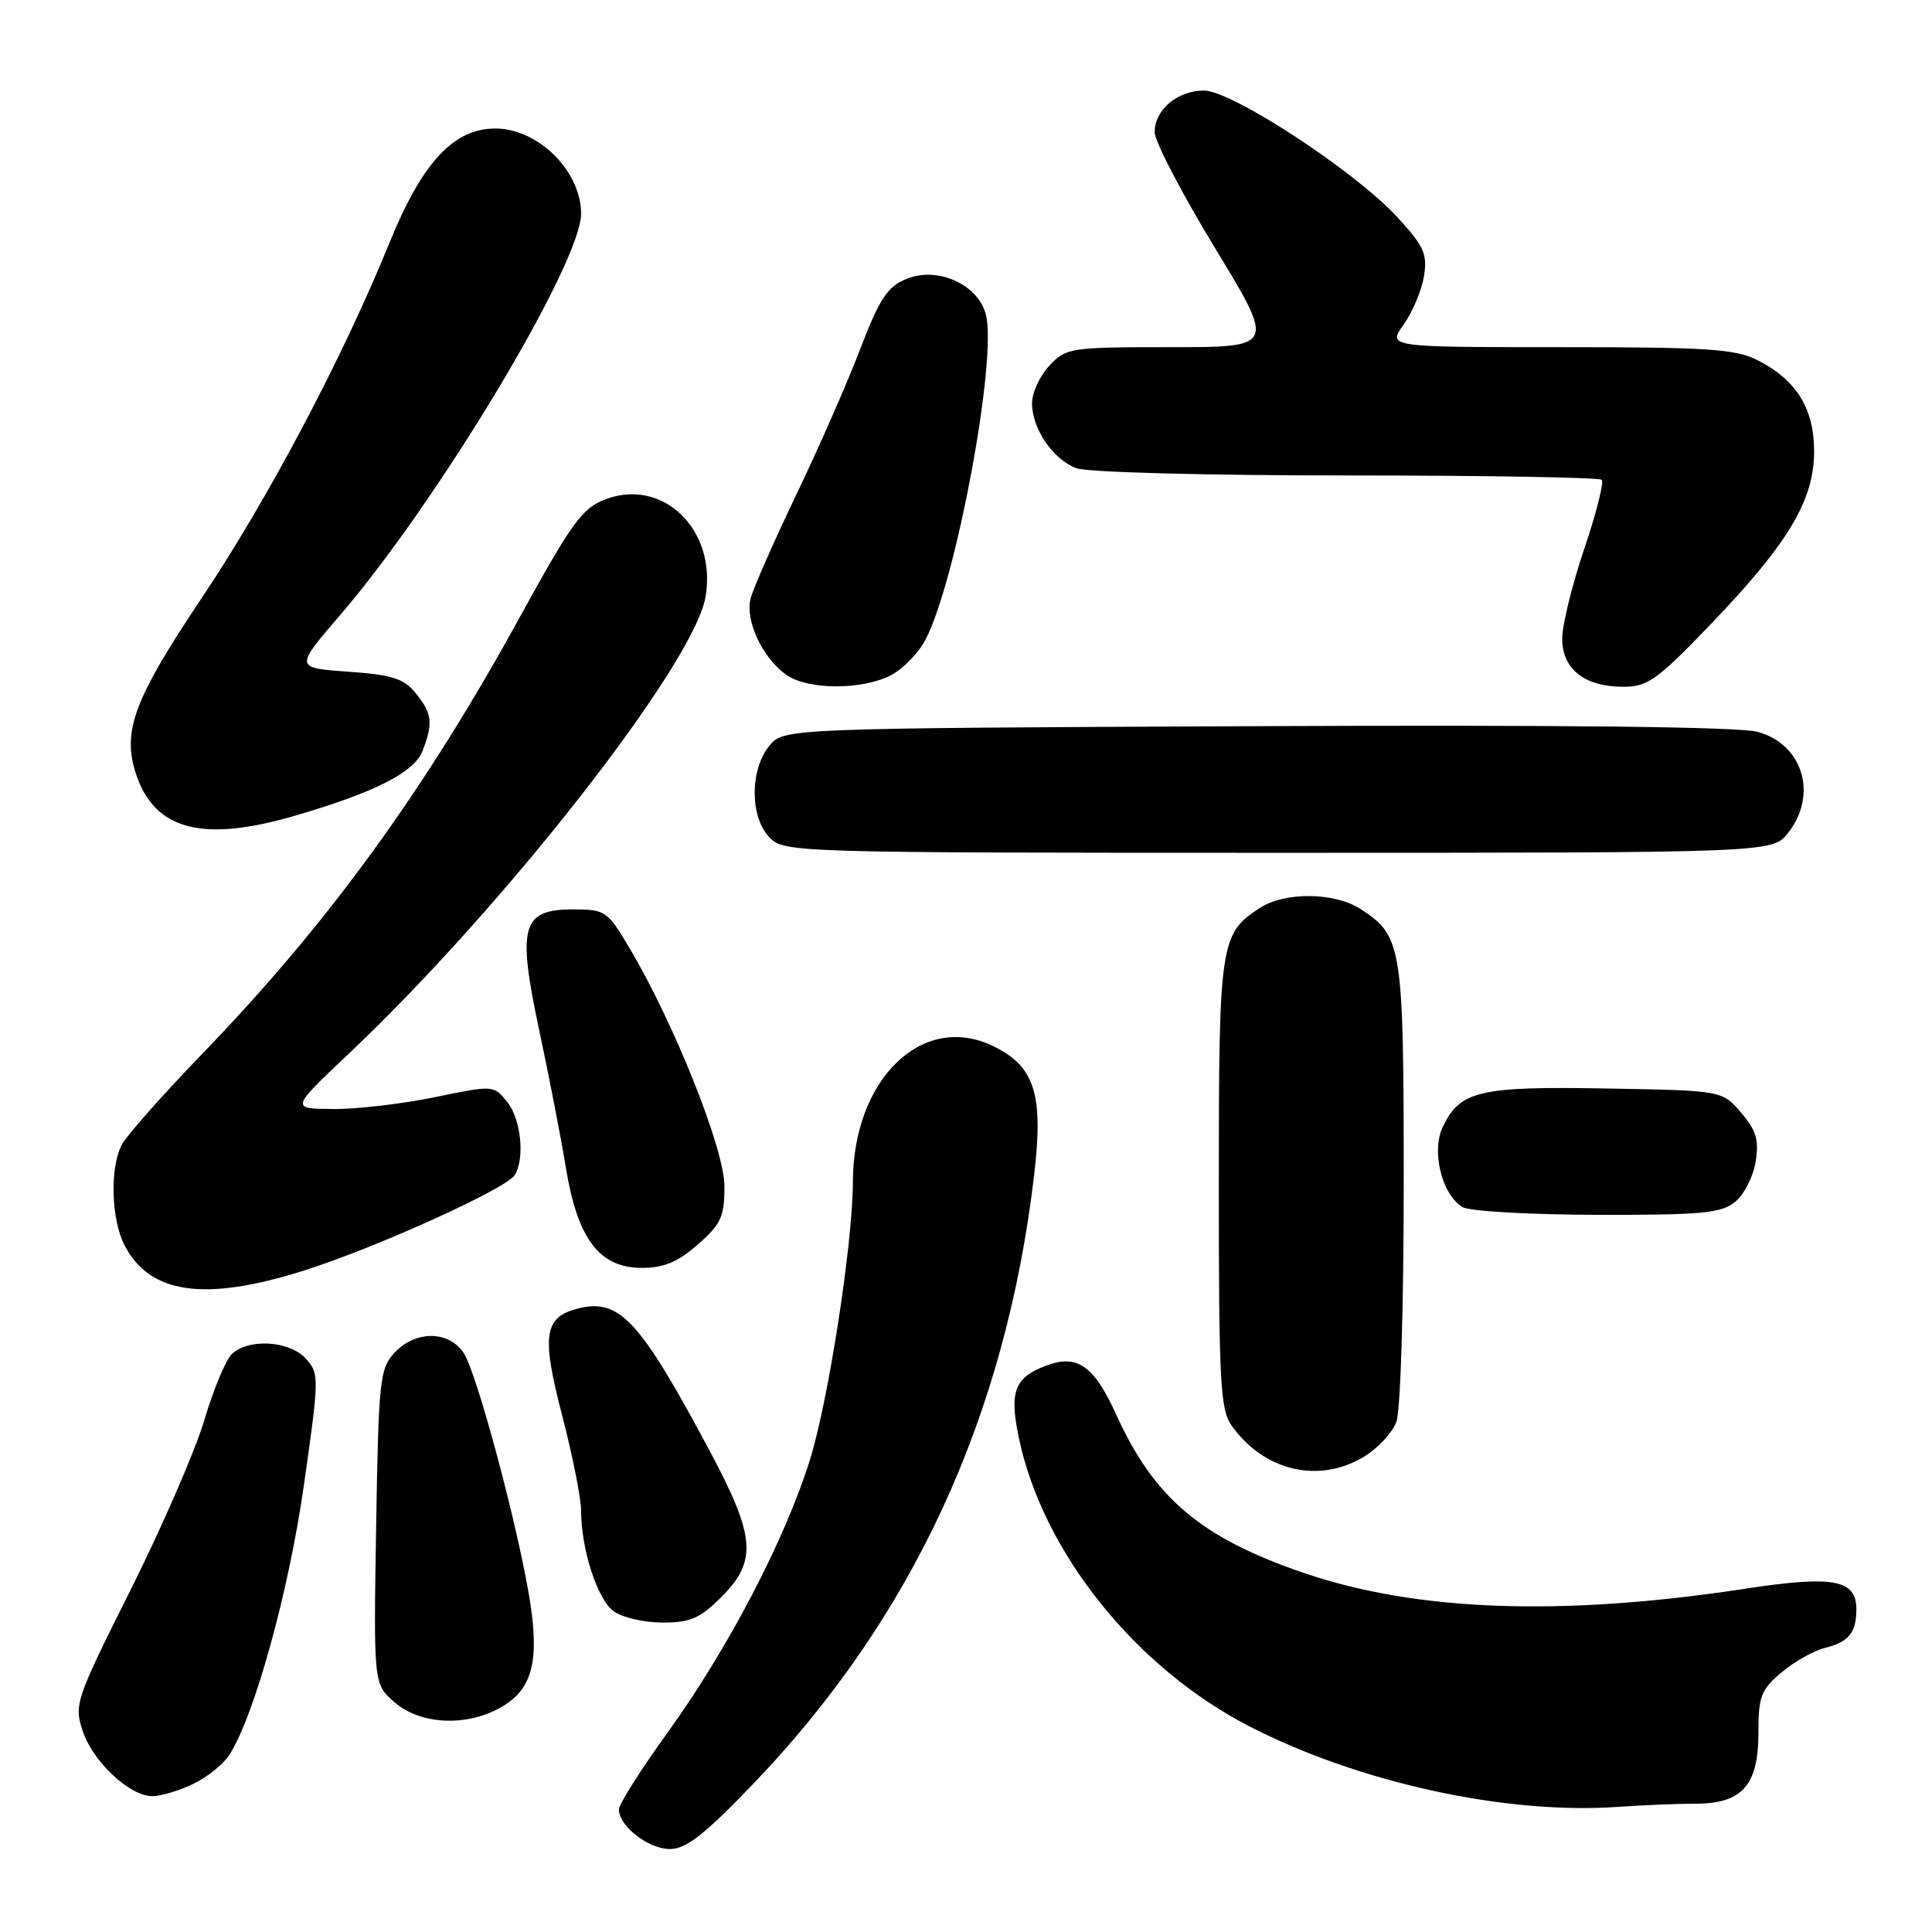 <?xml version="1.0" encoding="UTF-8" standalone="no"?>
<!DOCTYPE svg PUBLIC "-//W3C//DTD SVG 1.1//EN" "http://www.w3.org/Graphics/SVG/1.1/DTD/svg11.dtd" >
<svg xmlns="http://www.w3.org/2000/svg" xmlns:xlink="http://www.w3.org/1999/xlink" version="1.1" viewBox="0 0 256 256">
 <g >
 <path fill="currentColor"
d=" M 99.70 236.48 C 120.90 214.43 133.23 187.78 137.02 155.78 C 138.30 144.93 137.11 141.23 131.48 138.56 C 122.15 134.13 113.02 143.07 113.01 156.66 C 112.99 164.78 109.77 185.62 107.30 193.50 C 103.98 204.08 96.51 218.40 88.51 229.50 C 84.94 234.45 82.01 239.06 82.01 239.75 C 81.99 241.95 85.91 245.00 88.75 245.01 C 90.90 245.01 93.30 243.14 99.70 236.48 Z  M 224.65 239.00 C 230.85 239.00 233.00 236.57 233.00 229.59 C 233.00 224.77 233.34 223.89 236.08 221.59 C 237.77 220.16 240.36 218.71 241.83 218.35 C 244.95 217.58 245.96 216.35 245.98 213.29 C 246.01 209.29 242.96 208.72 231.21 210.52 C 207.02 214.21 187.78 213.53 172.88 208.46 C 159.17 203.80 152.94 198.55 147.89 187.41 C 144.95 180.94 142.72 179.39 138.60 180.96 C 134.42 182.55 133.73 184.37 134.99 190.46 C 138.13 205.59 150.38 220.93 165.55 228.75 C 180.05 236.21 199.53 240.47 214.40 239.42 C 217.64 239.19 222.25 239.00 224.65 239.00 Z  M 25.54 236.41 C 27.38 235.54 29.54 233.82 30.35 232.59 C 33.66 227.53 38.25 210.99 40.27 196.78 C 42.31 182.49 42.31 182.00 40.53 180.03 C 38.35 177.62 32.84 177.31 30.68 179.46 C 29.88 180.27 28.25 184.20 27.06 188.21 C 25.87 192.22 21.49 202.30 17.33 210.62 C 10.04 225.18 9.80 225.87 10.95 229.34 C 12.30 233.43 17.17 238.00 20.18 238.00 C 21.29 238.00 23.70 237.29 25.54 236.41 Z  M 66.70 226.04 C 70.70 223.60 71.56 219.68 70.02 210.93 C 68.22 200.69 63.11 181.82 61.46 179.31 C 59.48 176.28 55.04 176.26 52.27 179.25 C 50.32 181.35 50.16 182.87 49.84 202.33 C 49.50 223.16 49.50 223.16 52.31 225.58 C 55.83 228.62 62.13 228.83 66.70 226.04 Z  M 95.60 211.60 C 100.34 206.86 100.09 203.62 94.17 192.50 C 84.80 174.92 82.12 172.00 76.60 173.38 C 72.08 174.52 71.72 176.92 74.49 187.56 C 75.87 192.87 77.00 198.55 77.00 200.17 C 77.00 205.31 79.18 212.01 81.35 213.53 C 82.50 214.34 85.41 215.00 87.82 215.00 C 91.47 215.00 92.77 214.43 95.60 211.60 Z  M 180.77 193.00 C 182.58 191.90 184.49 189.84 185.02 188.43 C 185.58 186.98 186.00 173.29 186.00 156.89 C 186.00 125.35 185.80 124.06 180.33 120.48 C 176.86 118.21 170.24 118.14 166.88 120.34 C 161.68 123.75 161.50 124.97 161.50 156.90 C 161.50 183.12 161.69 186.77 163.19 188.89 C 167.48 194.94 174.79 196.65 180.77 193.00 Z  M 40.20 168.38 C 49.67 165.40 67.04 157.54 68.19 155.72 C 69.58 153.54 69.04 148.27 67.20 146.00 C 65.40 143.78 65.38 143.78 57.59 145.39 C 53.30 146.27 47.25 146.98 44.14 146.95 C 38.50 146.91 38.50 146.91 46.13 139.70 C 66.82 120.17 91.99 87.94 93.49 79.08 C 94.99 70.19 87.85 63.26 80.20 66.17 C 77.14 67.34 75.76 69.24 68.93 81.68 C 56.27 104.76 43.49 122.35 26.93 139.50 C 21.62 145.00 16.76 150.48 16.14 151.68 C 14.53 154.76 14.73 161.57 16.51 165.02 C 19.84 171.47 27.13 172.50 40.20 168.38 Z  M 92.47 164.90 C 95.56 162.18 96.00 161.22 95.99 157.15 C 95.98 152.23 89.29 135.48 83.34 125.50 C 80.48 120.70 80.18 120.50 75.94 120.50 C 69.13 120.50 68.51 122.72 71.45 136.52 C 72.74 142.56 74.34 150.78 74.99 154.79 C 76.54 164.20 79.44 168.00 85.05 168.00 C 87.96 168.00 89.81 167.23 92.47 164.90 Z  M 229.92 159.25 C 231.10 158.29 232.32 155.89 232.63 153.92 C 233.09 151.05 232.72 149.78 230.69 147.42 C 228.18 144.50 228.18 144.50 212.84 144.23 C 196.02 143.93 193.47 144.53 191.18 149.31 C 189.62 152.56 191.06 158.35 193.83 159.96 C 194.75 160.50 202.76 160.95 211.64 160.97 C 225.56 161.00 228.07 160.76 229.92 159.25 Z  M 236.93 110.37 C 240.92 105.29 238.89 98.59 232.87 96.97 C 230.42 96.30 206.92 96.04 166.45 96.22 C 103.82 96.50 103.82 96.50 101.91 98.86 C 99.33 102.05 99.37 108.37 102.00 111.00 C 103.96 112.96 105.33 113.00 169.43 113.00 C 234.85 113.00 234.85 113.00 236.93 110.37 Z  M 39.00 108.11 C 49.70 104.99 54.92 102.34 56.01 99.46 C 57.41 95.79 57.26 94.54 55.09 91.86 C 53.50 89.90 51.99 89.42 46.12 89.00 C 39.05 88.50 39.05 88.50 45.07 81.50 C 58.07 66.38 77.00 34.85 77.00 28.31 C 77.00 22.72 71.36 17.08 65.74 17.03 C 60.13 16.98 55.94 21.48 51.56 32.28 C 45.41 47.41 35.47 66.20 26.69 79.30 C 17.76 92.63 16.16 96.92 18.02 102.55 C 20.47 109.98 26.80 111.66 39.00 108.11 Z  M 118.03 89.48 C 119.65 88.65 121.72 86.51 122.65 84.73 C 126.70 76.92 132.14 47.67 130.64 41.71 C 129.63 37.69 124.22 35.25 120.10 36.96 C 117.56 38.01 116.55 39.56 113.94 46.36 C 112.23 50.84 108.40 59.54 105.44 65.70 C 102.49 71.86 99.79 78.00 99.45 79.34 C 98.72 82.26 101.06 87.23 104.22 89.44 C 107.05 91.43 114.23 91.45 118.03 89.48 Z  M 226.72 82.67 C 236.94 72.03 240.38 66.27 240.38 59.83 C 240.38 54.14 238.05 50.36 232.93 47.75 C 229.96 46.24 226.43 46.00 206.68 46.00 C 183.86 46.00 183.86 46.00 185.99 43.01 C 187.16 41.36 188.37 38.49 188.68 36.61 C 189.16 33.64 188.70 32.63 185.10 28.72 C 179.49 22.64 163.22 12.00 159.53 12.00 C 156.02 12.00 153.00 14.55 153.00 17.52 C 153.00 18.73 156.60 25.64 160.99 32.86 C 168.98 46.00 168.98 46.00 155.17 46.00 C 141.80 46.00 141.27 46.08 139.05 48.45 C 137.78 49.79 136.75 52.04 136.75 53.43 C 136.75 56.81 139.51 60.86 142.62 62.04 C 144.03 62.58 159.68 63.00 178.40 63.00 C 196.70 63.00 211.93 63.26 212.24 63.58 C 212.56 63.89 211.51 68.03 209.91 72.76 C 208.31 77.50 207.00 82.84 207.00 84.63 C 207.00 88.66 209.97 91.00 215.08 91.00 C 218.34 91.00 219.57 90.12 226.72 82.67 Z "/>
</g>
</svg>